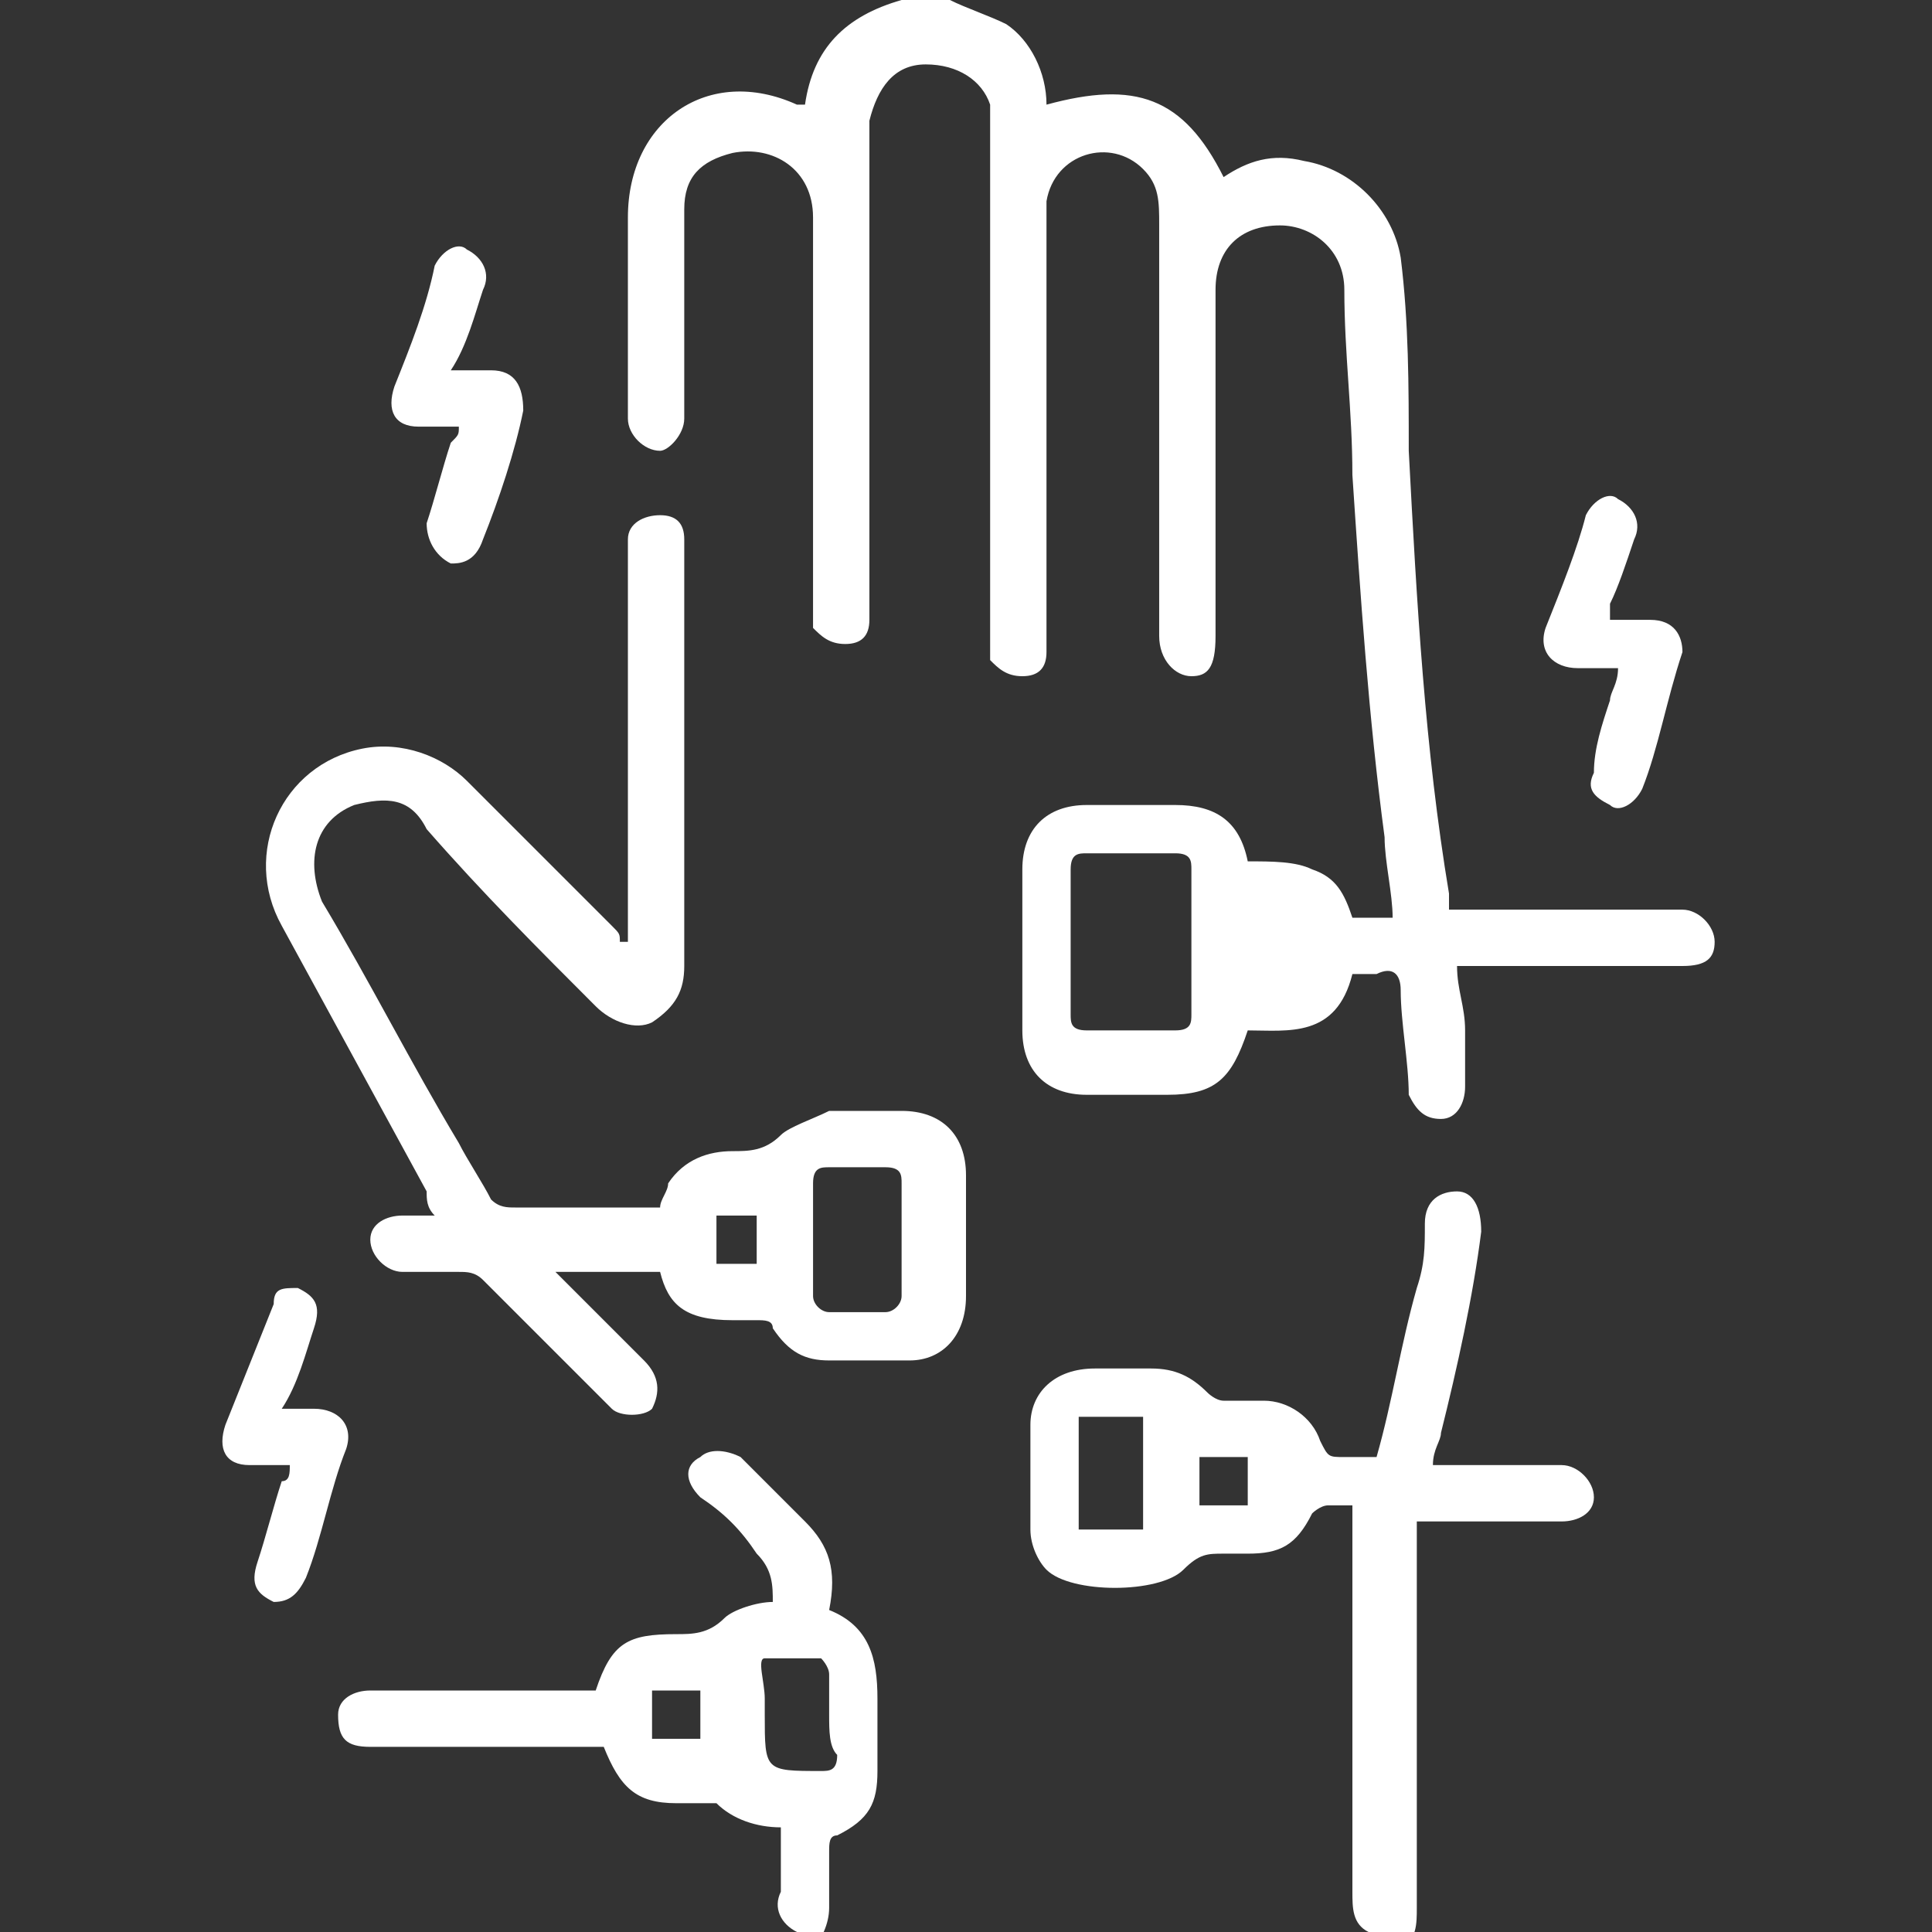 <?xml version="1.0" encoding="utf-8"?>
<!-- Generator: Adobe Illustrator 25.1.0, SVG Export Plug-In . SVG Version: 6.00 Build 0)  -->
<svg version="1.1" id="Layer_1" xmlns="http://www.w3.org/2000/svg" xmlns:xlink="http://www.w3.org/1999/xlink" x="0px" y="0px"
	 viewBox="0 0 24 24" style="enable-background:new 0 0 24 24;" xml:space="preserve">
<rect x="0" y="0" width="24" height="24" fill="#333333" stroke="none"/>
<style type="text/css">
	.st0{fill:#FFFFFF;}
</style>
<g>
	<path class="st0" d="M11.8,0c0.2,0.1,0.5,0.2,0.7,0.3c0.3,0.2,0.5,0.6,0.5,1c1.1-0.3,1.7-0.1,2.2,0.9C15.5,2,15.8,1.9,16.2,2
		c0.6,0.1,1.1,0.6,1.2,1.2c0.1,0.8,0.1,1.6,0.1,2.4c0.1,1.9,0.2,3.7,0.5,5.5c0,0.1,0,0.1,0,0.2c0.1,0,0.2,0,0.3,0c0.8,0,1.6,0,2.4,0
		c0.1,0,0.1,0,0.2,0c0.2,0,0.4,0.2,0.4,0.4c0,0.2-0.1,0.3-0.4,0.3c-0.8,0-1.6,0-2.4,0c-0.1,0-0.2,0-0.4,0c0,0.3,0.1,0.5,0.1,0.8
		c0,0.2,0,0.5,0,0.7c0,0.2-0.1,0.4-0.3,0.4c-0.2,0-0.3-0.1-0.4-0.3c0-0.4-0.1-0.9-0.1-1.3c0-0.2-0.1-0.3-0.3-0.2c-0.1,0-0.2,0-0.3,0
		c-0.2,0.8-0.8,0.7-1.3,0.7c-0.2,0.6-0.4,0.8-1,0.8c-0.3,0-0.7,0-1,0c-0.5,0-0.8-0.3-0.8-0.8c0-0.7,0-1.3,0-2c0-0.5,0.3-0.8,0.8-0.8
		c0.4,0,0.7,0,1.1,0c0.5,0,0.8,0.2,0.9,0.7c0.3,0,0.6,0,0.8,0.1c0.3,0.1,0.4,0.3,0.5,0.6c0.1,0,0.3,0,0.5,0c0-0.3-0.1-0.7-0.1-1
		c-0.2-1.5-0.3-3-0.4-4.5c0-0.8-0.1-1.5-0.1-2.3c0-0.5-0.4-0.8-0.8-0.8c-0.5,0-0.8,0.3-0.8,0.8c0,1.4,0,2.9,0,4.3
		c0,0.4-0.1,0.5-0.3,0.5c-0.2,0-0.4-0.2-0.4-0.5c0-1.7,0-3.4,0-5.1c0-0.3,0-0.5-0.2-0.7c-0.4-0.4-1.1-0.2-1.2,0.4c0,0.1,0,0.3,0,0.4
		c0,1.7,0,3.3,0,5c0,0.1,0,0.2,0,0.2c0,0.2-0.1,0.3-0.3,0.3c-0.2,0-0.3-0.1-0.4-0.2c0-0.1,0-0.2,0-0.3c0-2.1,0-4.1,0-6.2
		c0-0.1,0-0.3,0-0.4c-0.1-0.3-0.4-0.5-0.8-0.5c-0.4,0-0.6,0.3-0.7,0.7c0,0.1,0,0.2,0,0.3c0,1.9,0,3.8,0,5.7c0,0.1,0,0.2,0,0.2
		c0,0.2-0.1,0.3-0.3,0.3c-0.2,0-0.3-0.1-0.4-0.2c0-0.1,0-0.2,0-0.3c0-1.6,0-3.2,0-4.8c0-0.6-0.5-0.9-1-0.8C8.7,2,8.5,2.2,8.5,2.6
		c0,0.8,0,1.6,0,2.4c0,0.1,0,0.1,0,0.2c0,0.2-0.2,0.4-0.3,0.4C8,5.6,7.8,5.4,7.8,5.2c0-0.1,0-0.3,0-0.4c0-0.7,0-1.4,0-2.1
		c0-1.2,1-1.9,2.1-1.4c0,0,0,0,0.1,0c0,0,0,0,0,0c0.1-0.7,0.5-1.1,1.2-1.3C11.4,0,11.6,0,11.8,0z M14.8,11.7c0-0.3,0-0.6,0-0.9
		c0-0.1,0-0.2-0.2-0.2c-0.4,0-0.7,0-1.1,0c-0.1,0-0.2,0-0.2,0.2c0,0.6,0,1.2,0,1.8c0,0.1,0,0.2,0.2,0.2c0.4,0,0.7,0,1.1,0
		c0.2,0,0.2-0.1,0.2-0.2C14.8,12.3,14.8,12,14.8,11.7z"/>
	<path class="st0" d="M17,24c-0.2-0.1-0.2-0.3-0.2-0.5c0-1.5,0-3,0-4.5c0-0.1,0-0.2,0-0.3c-0.1,0-0.2,0-0.3,0
		c-0.1,0-0.2,0.1-0.2,0.1c-0.2,0.4-0.4,0.5-0.8,0.5c-0.1,0-0.2,0-0.3,0c-0.2,0-0.3,0-0.5,0.2c-0.3,0.3-1.4,0.3-1.7,0
		c-0.1-0.1-0.2-0.3-0.2-0.5c0-0.4,0-0.9,0-1.3c0-0.4,0.3-0.7,0.8-0.7c0.2,0,0.4,0,0.7,0c0.3,0,0.5,0.1,0.7,0.3c0,0,0.1,0.1,0.2,0.1
		c0.2,0,0.4,0,0.5,0c0.3,0,0.6,0.2,0.7,0.5c0.1,0.2,0.1,0.2,0.3,0.2c0.1,0,0.2,0,0.4,0c0.2-0.7,0.3-1.4,0.5-2.1
		c0.1-0.3,0.1-0.5,0.1-0.8c0-0.3,0.2-0.4,0.4-0.4c0.2,0,0.3,0.2,0.3,0.5c-0.1,0.8-0.3,1.7-0.5,2.5c0,0.1-0.1,0.2-0.1,0.4
		c0.5,0,0.9,0,1.4,0c0.1,0,0.2,0,0.2,0c0.2,0,0.4,0.2,0.4,0.4c0,0.2-0.2,0.3-0.4,0.3c-0.5,0-1,0-1.5,0c-0.1,0-0.2,0-0.3,0
		c0,0.1,0,0.2,0,0.3c0,1.5,0,3,0,4.5c0,0.2,0,0.4-0.2,0.5C17.1,24,17,24,17,24z M14.2,19c0-0.5,0-0.9,0-1.4c-0.3,0-0.5,0-0.8,0
		c0,0.5,0,0.9,0,1.4C13.7,19,14,19,14.2,19z M15.5,18.7c0-0.2,0-0.4,0-0.6c-0.2,0-0.4,0-0.6,0c0,0.2,0,0.4,0,0.6
		C15.2,18.7,15.3,18.7,15.5,18.7z"/>
	<path class="st0" d="M9.9,24c-0.2-0.1-0.3-0.3-0.2-0.5c0-0.3,0-0.5,0-0.8c-0.3,0-0.6-0.1-0.8-0.3c0,0-0.1,0-0.1,0
		c-0.1,0-0.3,0-0.4,0c-0.5,0-0.7-0.2-0.9-0.7c-0.2,0-0.4,0-0.6,0c-0.8,0-1.5,0-2.3,0c-0.3,0-0.4-0.1-0.4-0.4c0-0.2,0.2-0.3,0.4-0.3
		c0.9,0,1.8,0,2.6,0c0.1,0,0.2,0,0.2,0c0.2-0.6,0.4-0.7,1-0.7c0.2,0,0.4,0,0.6-0.2c0.1-0.1,0.4-0.2,0.6-0.2c0-0.2,0-0.4-0.2-0.6
		C9.2,19,9,18.8,8.7,18.6c-0.2-0.2-0.2-0.4,0-0.5c0.1-0.1,0.3-0.1,0.5,0c0.3,0.3,0.5,0.5,0.8,0.8c0.3,0.3,0.4,0.6,0.3,1.1
		c0.5,0.2,0.6,0.6,0.6,1.1c0,0.3,0,0.6,0,0.9c0,0.4-0.1,0.6-0.5,0.8c-0.1,0-0.1,0.1-0.1,0.2c0,0.2,0,0.5,0,0.7
		c0,0.2-0.1,0.4-0.2,0.5C10,24,10,24,9.9,24z M10.3,21.3c0-0.2,0-0.4,0-0.5c0-0.1-0.1-0.2-0.1-0.2c-0.2,0-0.5,0-0.7,0
		c-0.1,0,0,0.3,0,0.5c0,0.1,0,0.1,0,0.2c0,0.7,0,0.7,0.7,0.7c0,0,0,0,0,0c0.1,0,0.2,0,0.2-0.2C10.3,21.7,10.3,21.5,10.3,21.3z
		 M8.7,21.6c0-0.2,0-0.4,0-0.6c-0.2,0-0.4,0-0.6,0c0,0.2,0,0.4,0,0.6C8.3,21.6,8.5,21.6,8.7,21.6z"/>
	<path class="st0" d="M8.2,15.8c-0.4,0-0.9,0-1.3,0C6.9,15.8,7,15.9,7,15.9c0.3,0.3,0.7,0.7,1,1c0.2,0.2,0.2,0.4,0.1,0.6
		c-0.1,0.1-0.4,0.1-0.5,0c-0.5-0.5-1.1-1.1-1.6-1.6c-0.1-0.1-0.2-0.1-0.3-0.1c-0.2,0-0.5,0-0.7,0c-0.2,0-0.4-0.2-0.4-0.4
		c0-0.2,0.2-0.3,0.4-0.3c0.1,0,0.2,0,0.4,0c-0.1-0.1-0.1-0.2-0.1-0.3c-0.6-1.1-1.2-2.2-1.8-3.3c-0.5-0.9,0-2,1-2.2
		c0.5-0.1,1,0.1,1.3,0.4c0.6,0.6,1.2,1.2,1.8,1.8c0.1,0.1,0.1,0.1,0.1,0.2c0,0,0,0,0.1,0c0-0.1,0-0.2,0-0.2c0-1.5,0-3,0-4.6
		c0-0.1,0-0.2,0-0.2c0-0.2,0.2-0.3,0.4-0.3c0.2,0,0.3,0.1,0.3,0.3c0,0.1,0,0.1,0,0.2c0,1.7,0,3.4,0,5.1c0,0.3-0.1,0.5-0.4,0.7
		c-0.2,0.1-0.5,0-0.7-0.2c-0.7-0.7-1.4-1.4-2.1-2.2C5.1,9.9,4.8,9.9,4.4,10c-0.5,0.2-0.6,0.7-0.4,1.2c0.6,1,1.1,2,1.7,3
		c0.1,0.2,0.3,0.5,0.4,0.7C6.2,15,6.3,15,6.4,15c0.6,0,1.2,0,1.8,0c0-0.1,0.1-0.2,0.1-0.3c0.2-0.3,0.5-0.4,0.8-0.4
		c0.2,0,0.4,0,0.6-0.2c0.1-0.1,0.4-0.2,0.6-0.3c0.3,0,0.6,0,0.9,0c0.5,0,0.8,0.3,0.8,0.8c0,0.5,0,1,0,1.5c0,0.5-0.3,0.8-0.7,0.8
		c-0.3,0-0.7,0-1,0c-0.3,0-0.5-0.1-0.7-0.4c0-0.1-0.1-0.1-0.2-0.1c-0.1,0-0.2,0-0.3,0C8.5,16.4,8.3,16.2,8.2,15.8z M11.2,15.4
		c0-0.2,0-0.5,0-0.7c0-0.1,0-0.2-0.2-0.2c-0.2,0-0.5,0-0.7,0c-0.1,0-0.2,0-0.2,0.2c0,0.5,0,0.9,0,1.4c0,0.1,0.1,0.2,0.2,0.2
		c0.2,0,0.5,0,0.7,0c0.1,0,0.2-0.1,0.2-0.2C11.2,15.8,11.2,15.6,11.2,15.4z M9.4,15.7c0-0.2,0-0.4,0-0.6c-0.2,0-0.3,0-0.5,0
		c0,0.2,0,0.4,0,0.6C9.1,15.7,9.2,15.7,9.4,15.7z"/>
	<path class="st0" d="M3.6,18.2c-0.2,0-0.4,0-0.5,0c-0.3,0-0.4-0.2-0.3-0.5c0.2-0.5,0.4-1,0.6-1.5C3.4,16,3.5,16,3.7,16
		c0.2,0.1,0.3,0.2,0.2,0.5c-0.1,0.3-0.2,0.7-0.4,1c0.2,0,0.3,0,0.4,0c0.3,0,0.5,0.2,0.4,0.5c-0.2,0.5-0.3,1.1-0.5,1.6
		c-0.1,0.2-0.2,0.3-0.4,0.3c-0.2-0.1-0.3-0.2-0.2-0.5c0.1-0.3,0.2-0.7,0.3-1C3.6,18.4,3.6,18.3,3.6,18.2z"/>
	<path class="st0" d="M5.7,5.3c-0.2,0-0.3,0-0.5,0c-0.3,0-0.4-0.2-0.3-0.5c0.2-0.5,0.4-1,0.5-1.5C5.5,3.1,5.7,3,5.8,3.1
		C6,3.2,6.1,3.4,6,3.6c-0.1,0.3-0.2,0.7-0.4,1c0.2,0,0.3,0,0.5,0c0.3,0,0.4,0.2,0.4,0.5C6.4,5.6,6.2,6.2,6,6.7C5.9,7,5.7,7,5.6,7
		C5.4,6.9,5.3,6.7,5.3,6.5c0.1-0.3,0.2-0.7,0.3-1C5.7,5.4,5.7,5.4,5.7,5.3z"/>
	<path class="st0" d="M20.1,8.3c-0.2,0-0.3,0-0.5,0c-0.3,0-0.5-0.2-0.4-0.5c0.2-0.5,0.4-1,0.5-1.4c0.1-0.2,0.3-0.3,0.4-0.2
		c0.2,0.1,0.3,0.3,0.2,0.5c-0.1,0.3-0.2,0.6-0.3,0.8c0,0,0,0.1,0,0.2c0.2,0,0.3,0,0.5,0c0.3,0,0.4,0.2,0.4,0.4
		c-0.2,0.6-0.3,1.2-0.5,1.7c-0.1,0.2-0.3,0.3-0.4,0.2c-0.2-0.1-0.3-0.2-0.2-0.4C19.8,9.3,19.9,9,20,8.7C20,8.6,20.1,8.5,20.1,8.3z"
		/>
</g>
</svg>
